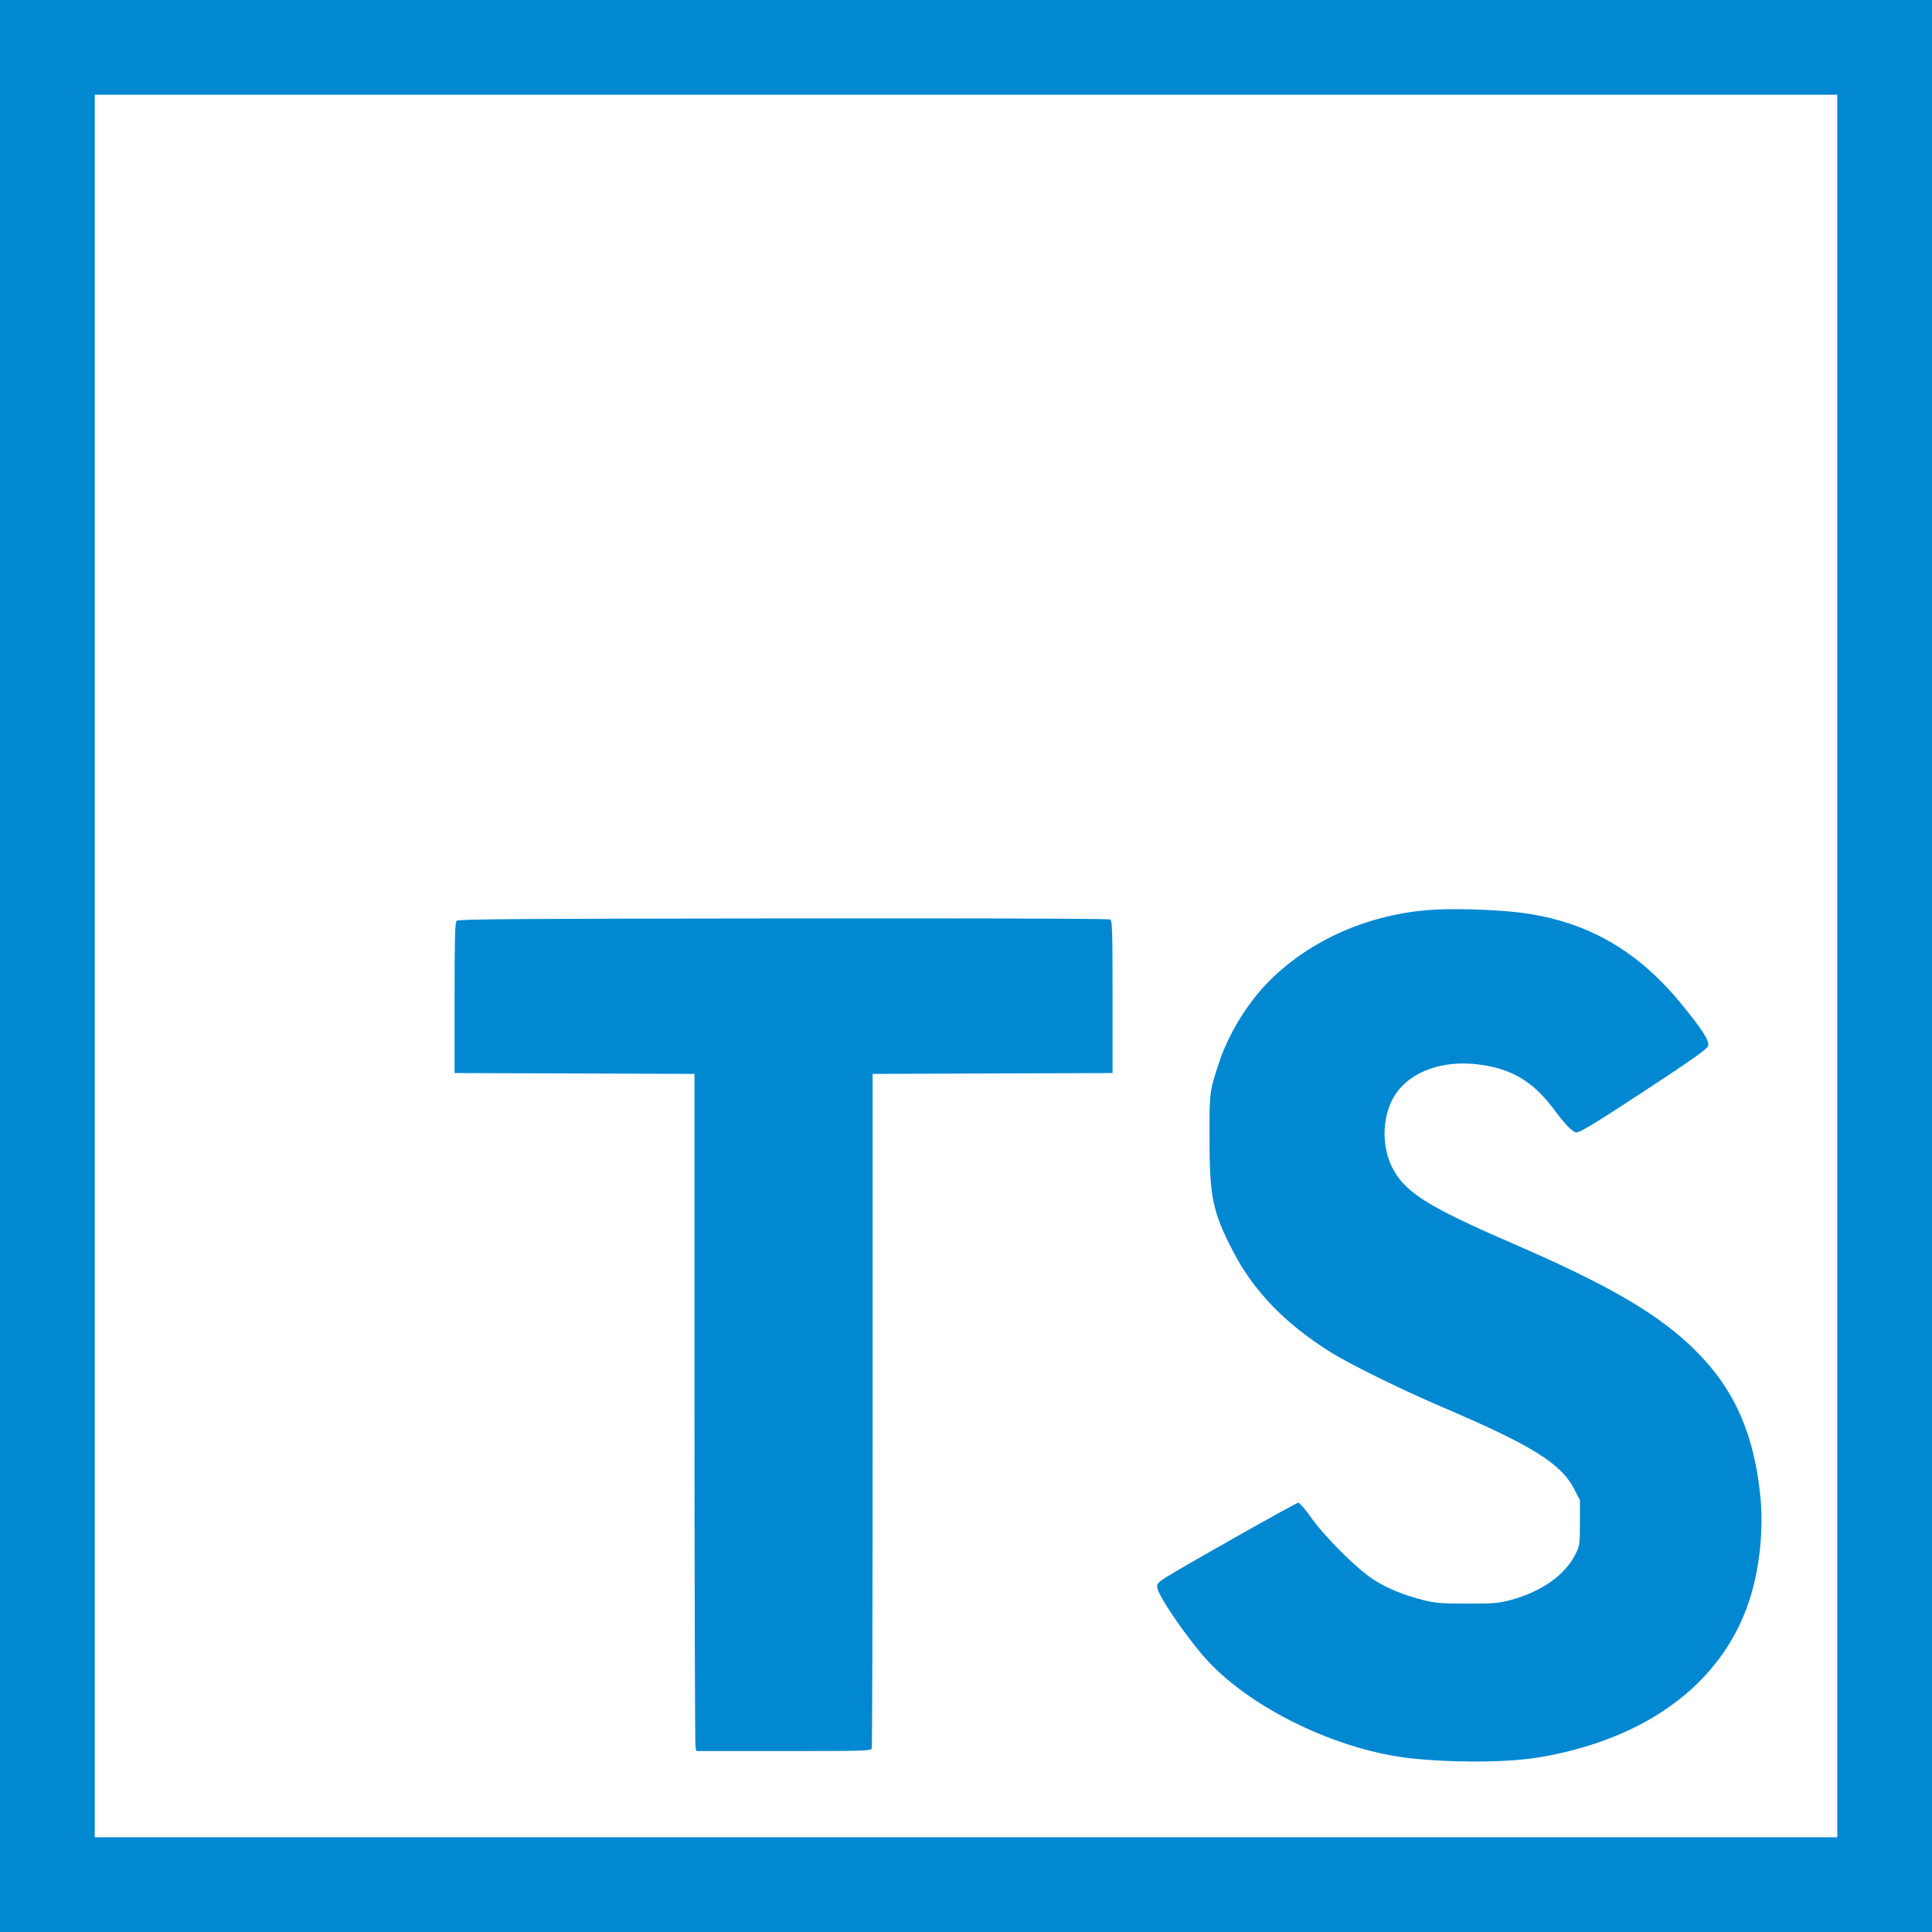 <svg width="34" height="34" viewBox="0 0 34 34" fill="none" xmlns="http://www.w3.org/2000/svg">
<path d="M34 34H0V0H34V34ZM1.667 1.667V32.333H32.333V1.667H1.667Z" fill="#0288D1"/>
<path d="M25.641 16C25.437 15.999 25.248 16.005 25.108 16.018C24.009 16.112 22.983 16.585 22.281 17.322C21.929 17.691 21.611 18.221 21.455 18.694C21.283 19.216 21.285 19.206 21.285 20.024C21.286 21.07 21.34 21.328 21.7 22.023C22.063 22.722 22.615 23.293 23.411 23.793C23.76 24.011 24.653 24.451 25.383 24.763C26.972 25.442 27.474 25.756 27.707 26.212L27.804 26.401V26.796C27.804 27.177 27.802 27.197 27.724 27.354C27.544 27.718 27.121 28.015 26.58 28.159C26.375 28.213 26.281 28.221 25.823 28.221C25.375 28.221 25.267 28.212 25.061 28.162C24.703 28.072 24.401 27.948 24.165 27.794C23.875 27.605 23.307 27.039 23.076 26.709C22.974 26.564 22.871 26.445 22.848 26.445C22.81 26.445 20.85 27.55 20.508 27.765C20.393 27.837 20.363 27.87 20.363 27.928C20.363 28.048 20.821 28.732 21.18 29.146C21.911 29.992 23.377 30.738 24.675 30.924C25.188 30.998 26.041 31.022 26.636 30.978C27.026 30.95 27.421 30.877 27.845 30.754C29.378 30.311 30.425 29.367 30.812 28.079C30.97 27.554 31.034 26.908 30.982 26.362C30.875 25.244 30.527 24.453 29.839 23.768C29.2 23.132 28.324 22.619 26.593 21.871C25.093 21.221 24.701 20.969 24.485 20.513C24.299 20.119 24.334 19.578 24.569 19.241C24.844 18.847 25.405 18.652 26.03 18.734C26.612 18.81 26.988 19.037 27.356 19.536C27.548 19.794 27.681 19.929 27.744 19.929C27.807 19.929 28.078 19.765 28.918 19.214C29.773 18.654 30.041 18.464 30.06 18.407C30.088 18.318 29.954 18.11 29.562 17.635C28.775 16.683 27.85 16.177 26.662 16.05C26.37 16.019 25.983 16.001 25.642 16L25.641 16ZM16.19 16.162C15.485 16.161 14.679 16.162 13.784 16.163C9.142 16.167 8.065 16.175 8.036 16.204C8.007 16.232 8 16.513 8 17.561V18.884L10.111 18.891L12.222 18.899L12.222 24.796C12.223 28.04 12.23 30.721 12.24 30.754L12.256 30.816H13.79C15.164 30.816 15.326 30.813 15.341 30.773C15.35 30.749 15.357 28.068 15.357 24.814V18.899L17.468 18.891L19.579 18.884V17.546C19.579 16.386 19.574 16.204 19.538 16.182C19.518 16.17 18.305 16.163 16.19 16.162L16.19 16.162Z" fill="#0288D1"/>
</svg>
